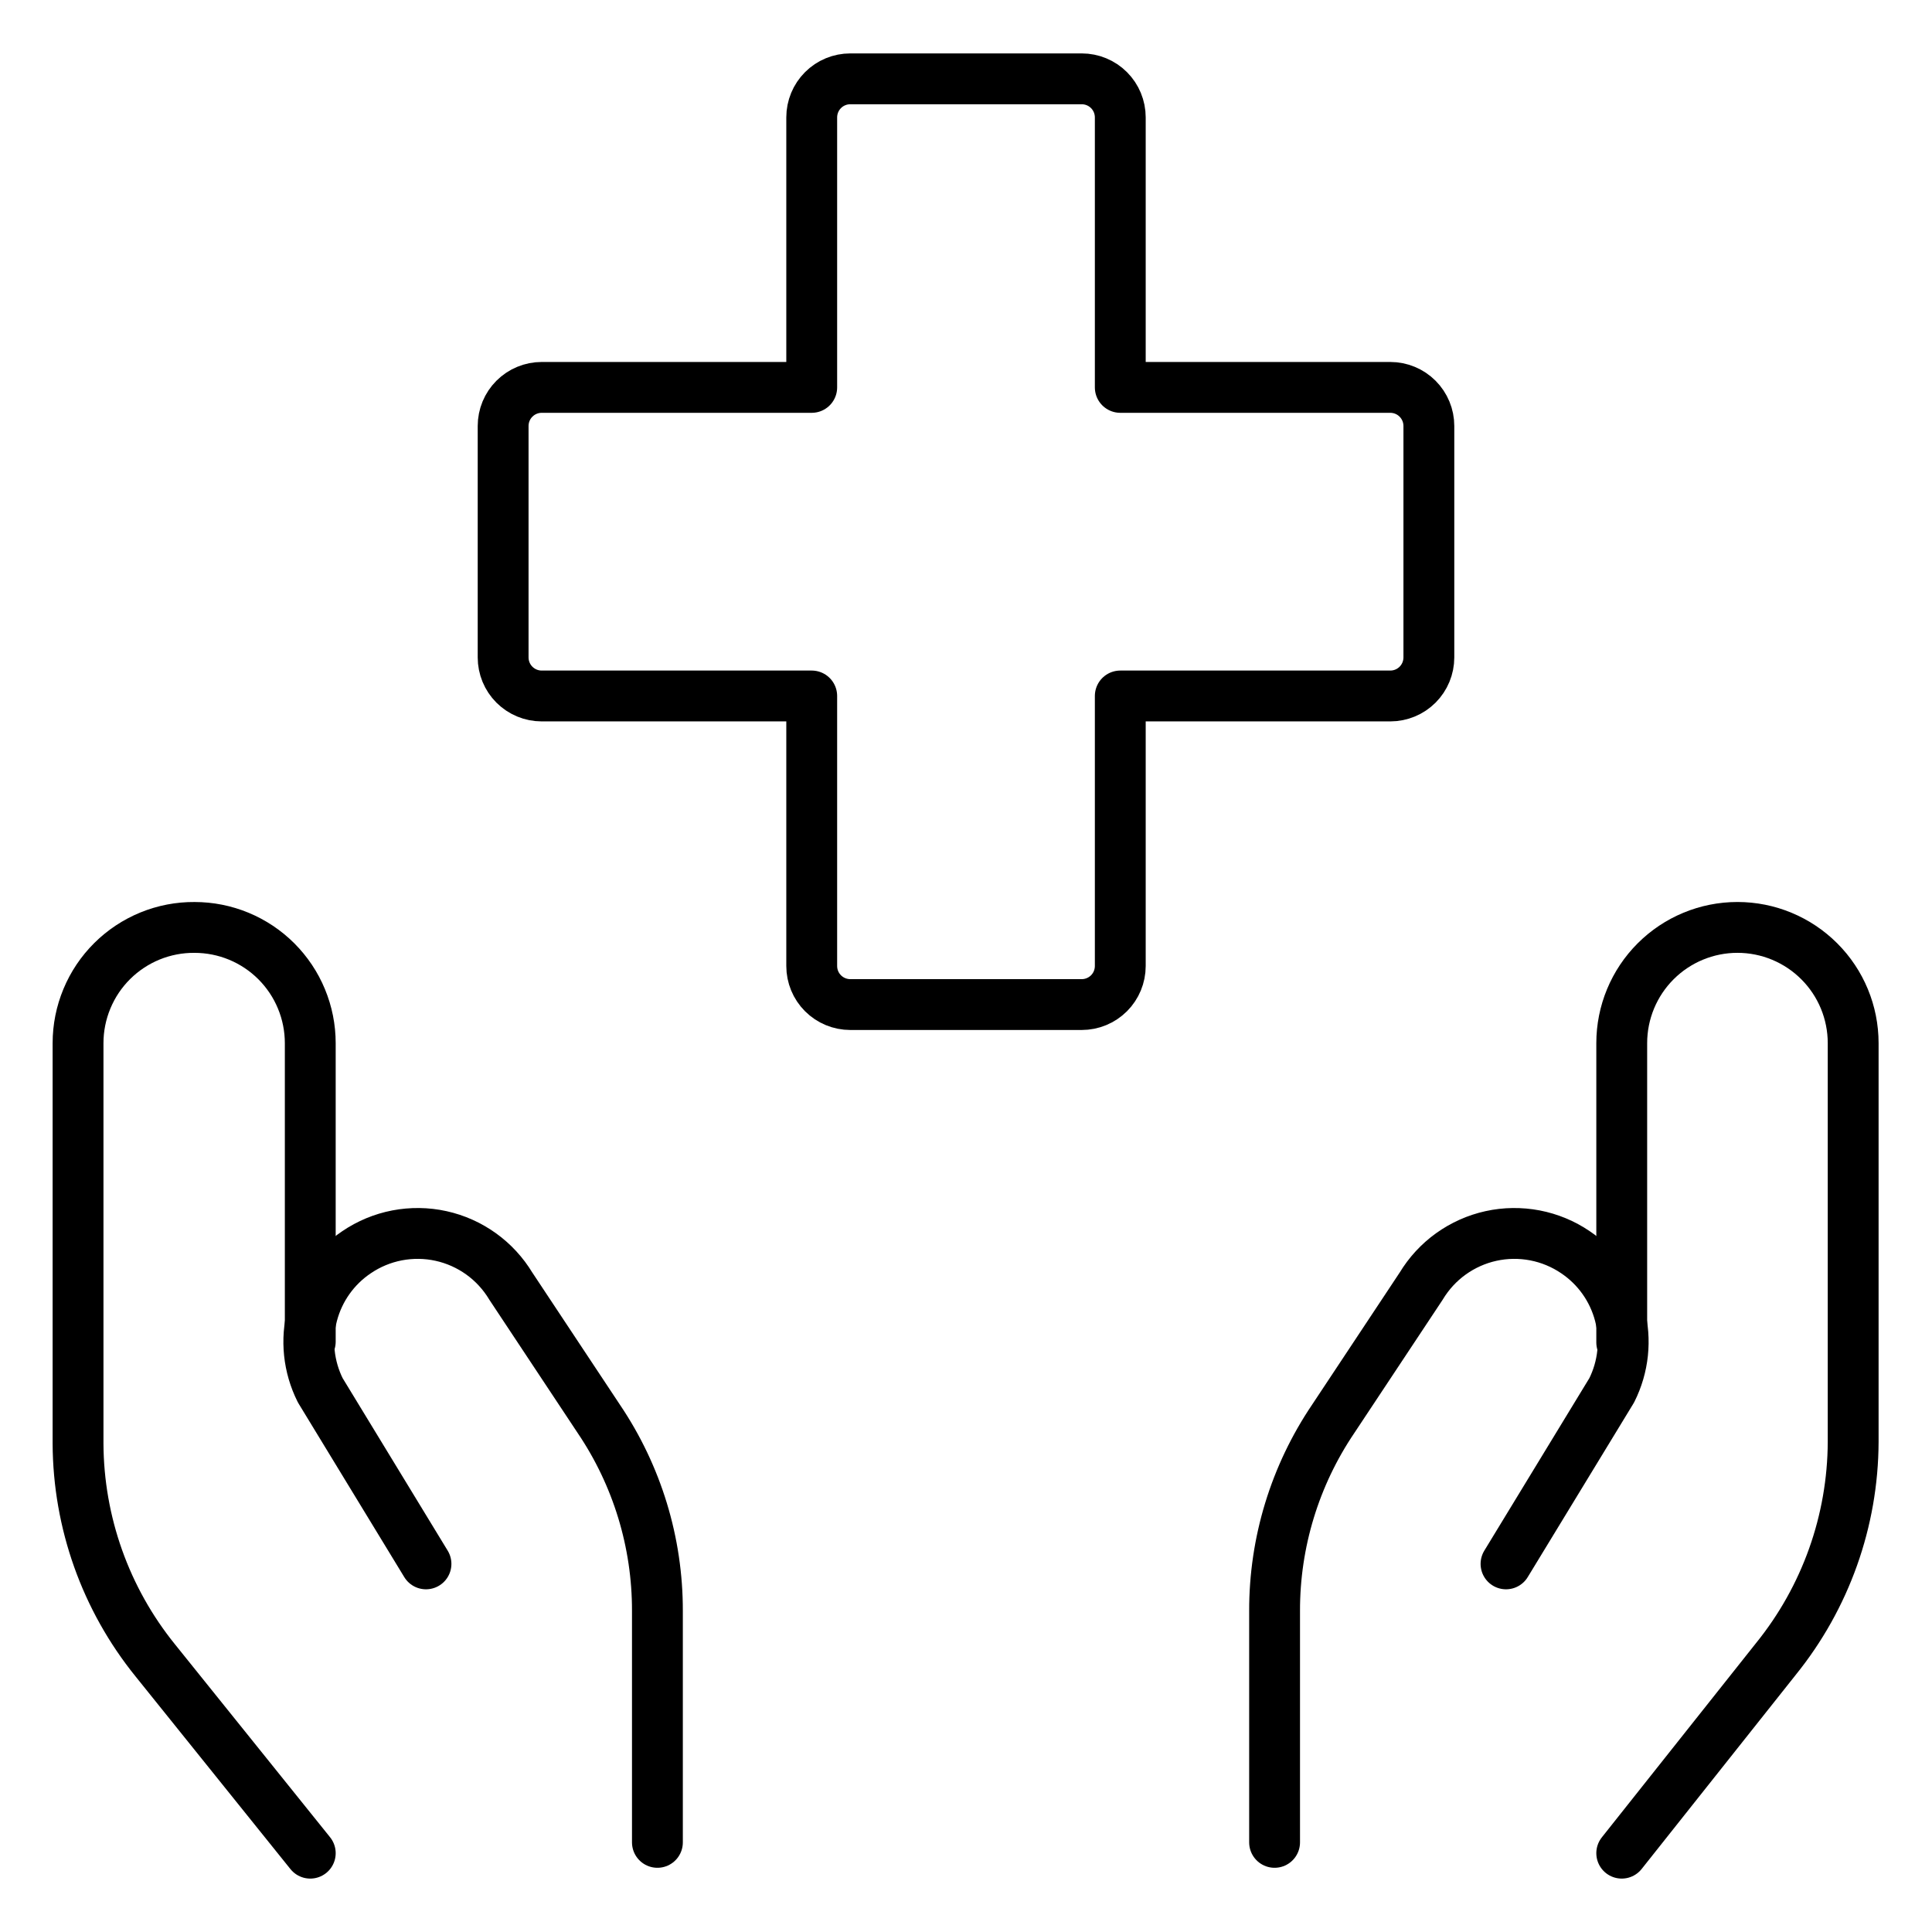 <svg width="76" height="76" viewBox="0 0 76 76" fill="none" xmlns="http://www.w3.org/2000/svg">
<path d="M56.208 16.757C56.208 16.354 56.048 15.969 55.764 15.684C55.479 15.399 55.093 15.239 54.691 15.239H44.069V4.618C44.069 4.216 43.91 3.83 43.625 3.545C43.34 3.26 42.955 3.101 42.552 3.101H33.448C33.045 3.101 32.66 3.26 32.375 3.545C32.09 3.83 31.931 4.216 31.931 4.618V15.239H21.309C20.907 15.239 20.521 15.399 20.236 15.684C19.951 15.969 19.792 16.354 19.792 16.757V25.861C19.792 26.263 19.951 26.649 20.236 26.934C20.521 27.218 20.907 27.378 21.309 27.378H31.931V38C31.931 38.402 32.09 38.788 32.375 39.073C32.66 39.357 33.045 39.517 33.448 39.517H42.552C42.955 39.517 43.34 39.357 43.625 39.073C43.91 38.788 44.069 38.402 44.069 38V27.378H54.691C55.093 27.378 55.479 27.218 55.764 26.934C56.048 26.649 56.208 26.263 56.208 25.861V16.757Z" stroke="black" stroke-width="2" stroke-linecap="round" stroke-linejoin="round"/>
<path d="M12.205 72.899L6.105 65.312C4.153 62.898 3.083 59.89 3.07 56.785V41.035C3.07 40.434 3.189 39.84 3.42 39.286C3.65 38.731 3.988 38.228 4.414 37.805C4.84 37.382 5.346 37.047 5.901 36.82C6.457 36.593 7.052 36.478 7.653 36.483C8.251 36.483 8.842 36.6 9.395 36.829C9.947 37.058 10.449 37.393 10.872 37.816C11.294 38.239 11.63 38.74 11.858 39.293C12.087 39.845 12.205 40.437 12.205 41.035V52.779" stroke="black" stroke-width="2" stroke-linecap="round" stroke-linejoin="round"/>
<path d="M25.861 72.474V63.37C25.866 60.677 25.063 58.045 23.555 55.814L20.095 50.594C19.795 50.096 19.397 49.663 18.925 49.324C18.452 48.985 17.916 48.745 17.348 48.62C16.78 48.495 16.192 48.488 15.621 48.597C15.05 48.707 14.507 48.932 14.026 49.259C13.168 49.836 12.55 50.706 12.287 51.706C12.024 52.706 12.136 53.767 12.599 54.691L16.757 61.519" stroke="black" stroke-width="2" stroke-linecap="round" stroke-linejoin="round"/>
<path d="M63.795 72.899L69.865 65.252C71.816 62.837 72.887 59.829 72.899 56.724V41.035C72.899 39.827 72.42 38.669 71.566 37.816C70.712 36.962 69.555 36.482 68.347 36.482C67.14 36.482 65.982 36.962 65.128 37.816C64.275 38.669 63.795 39.827 63.795 41.035V52.809" stroke="black" stroke-width="2" stroke-linecap="round" stroke-linejoin="round"/>
<path d="M50.139 72.474V63.37C50.133 60.677 50.937 58.045 52.445 55.814L55.905 50.594C56.205 50.096 56.603 49.663 57.075 49.324C57.548 48.985 58.084 48.745 58.652 48.62C59.22 48.495 59.808 48.488 60.379 48.597C60.95 48.707 61.493 48.932 61.974 49.259C62.832 49.836 63.45 50.706 63.713 51.706C63.976 52.706 63.864 53.767 63.401 54.691L59.243 61.519" stroke="black" stroke-width="2" stroke-linecap="round" stroke-linejoin="round"/>
</svg>
